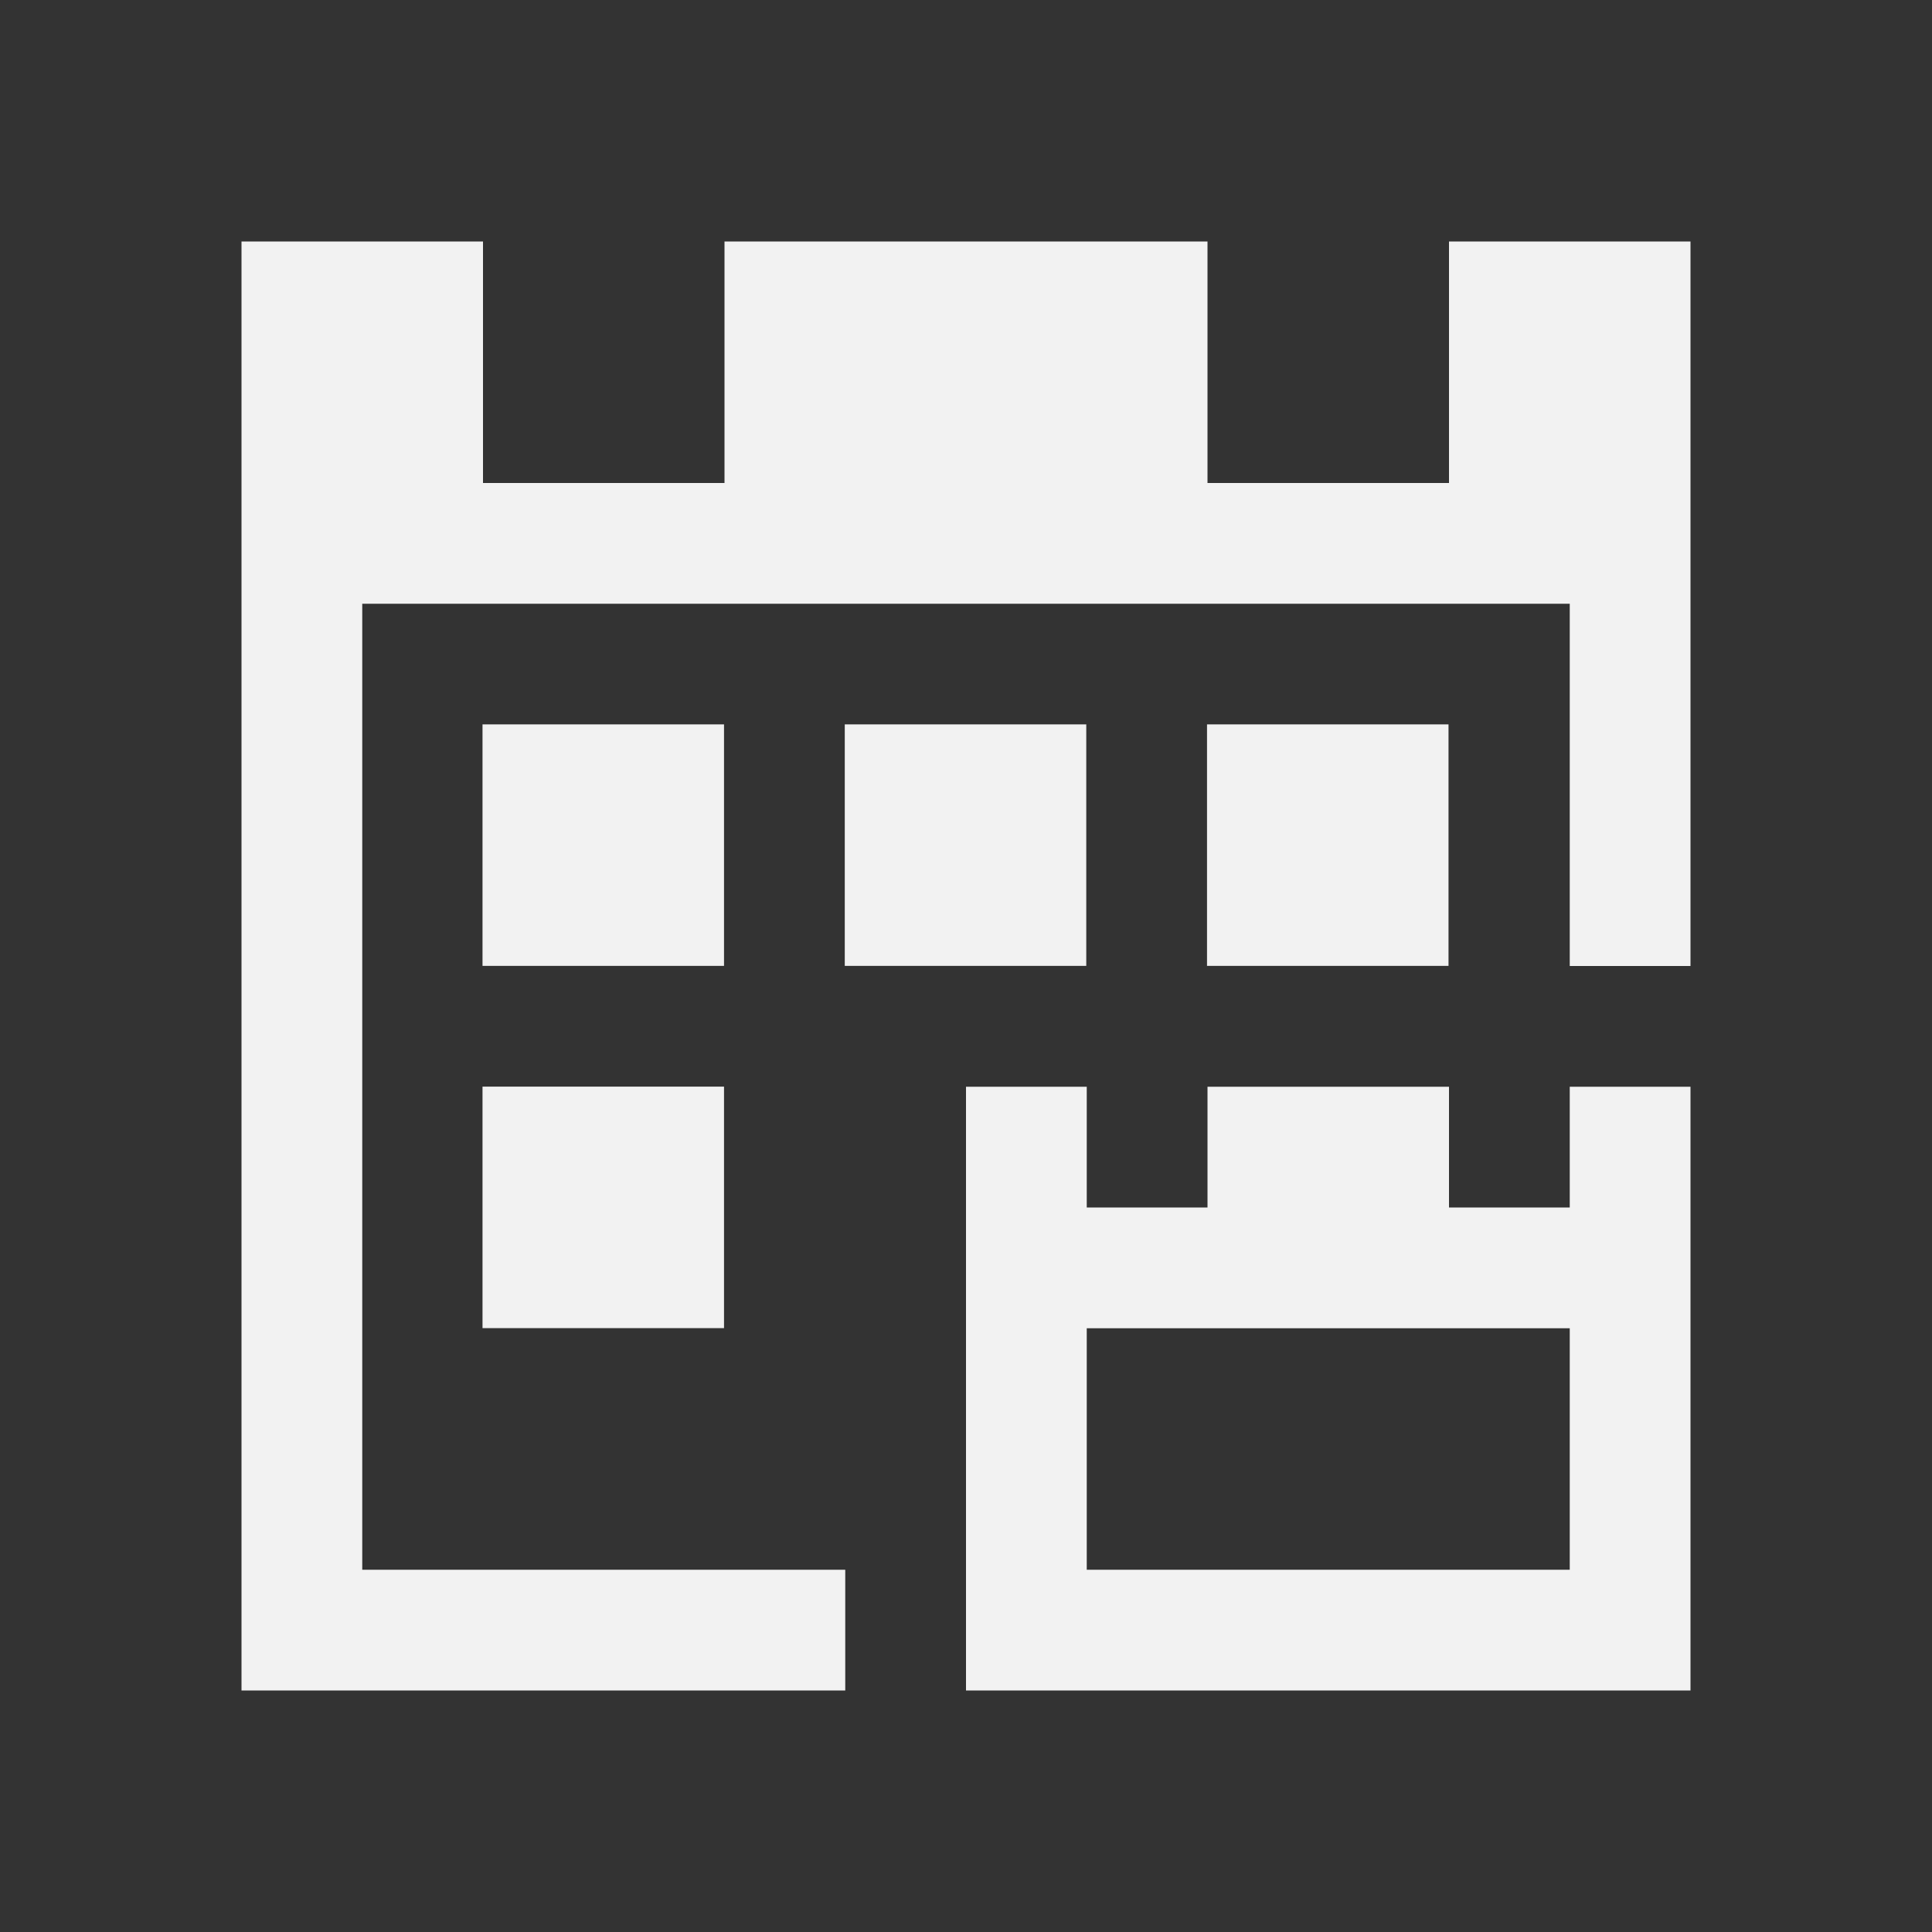 <?xml version="1.0" encoding="UTF-8" standalone="no"?>
<svg xmlns="http://www.w3.org/2000/svg" width="16" height="16" version="1.1">
 <rect width="100%" height="100%" fill="#333333" stroke="none"/>
 <g transform="translate(-421.714,-531.791)">
  <path style="opacity:1;fill:#f2f2f2;fill-opacity:1;" d="M 2 2 L 2 9 L 2 14 L 3 14 L 7 14 L 7 13 L 3 13 L 3 9 L 3 5 L 13 5 L 13 8 L 14 8 L 14 2 L 12 2 L 12 4 L 10 4 L 10 2 L 6 2 L 6 4 L 4 4 L 4 2 L 2 2 z" transform="translate(421.714,531.791)"/>
  <rect style="opacity:1;fill:#f2f2f2;fill-opacity:1;" width="2" height="2" x="425.71" y="537.79"/>
  <rect style="opacity:1;fill:#f2f2f2;fill-opacity:1;" width="2" height="2" x="431.71" y="537.79"/>
  <rect style="opacity:1;fill:#f2f2f2;fill-opacity:1;" width="2" height="2" x="428.71" y="537.79"/>
  <path style="opacity:1;fill:#f2f2f2;fill-opacity:1;" d="M 8 9 L 8 14 L 14 14 L 14 9 L 13 9 L 13 10 L 12 10 L 12 9 L 10 9 L 10 10 L 9 10 L 9 9 L 8 9 z M 9 11 L 13 11 L 13 13 L 9 13 L 9 11 z" transform="translate(421.714,531.791)"/>
  <rect style="opacity:1;fill:#f2f2f2;fill-opacity:1;" width="2" height="2" x="425.71" y="540.79"/>
 </g>
</svg>
